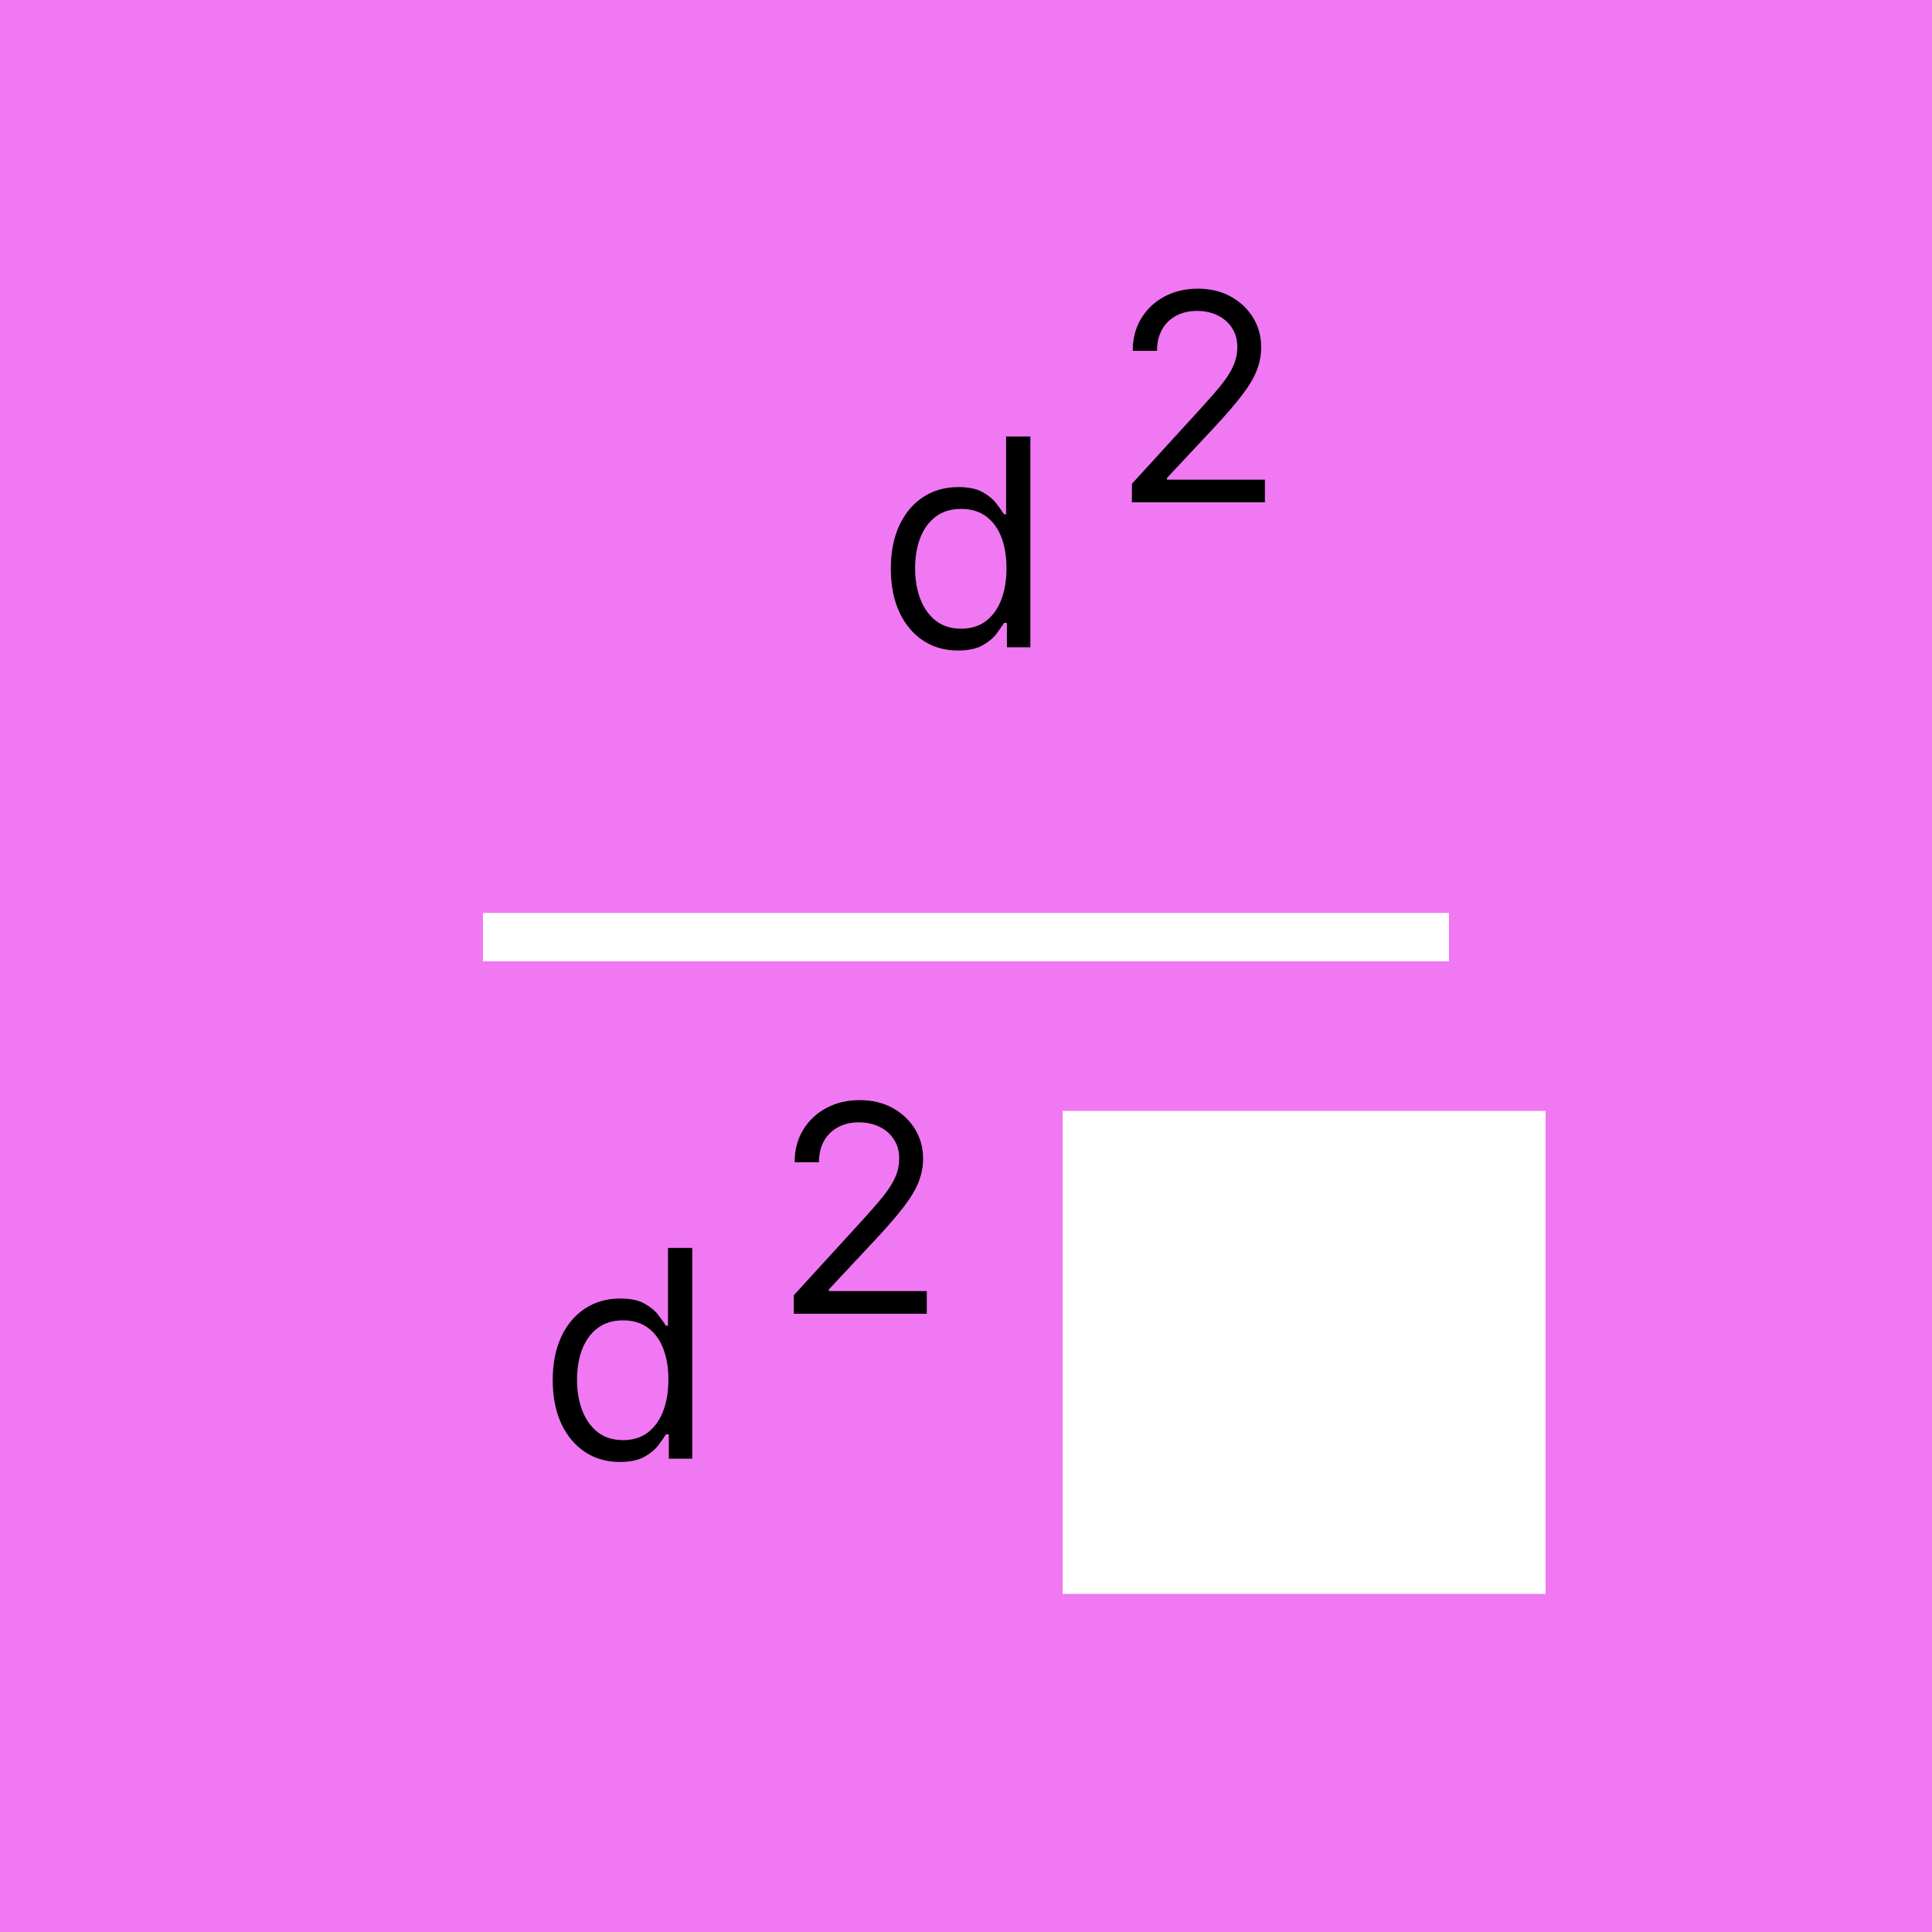 <svg width="200" height="200" viewBox="0 0 200 200" fill="none" xmlns="http://www.w3.org/2000/svg">
<rect width="200" height="200" fill="#F078F2"/>
<line x1="49.997" y1="97.01" x2="149.997" y2="97.01" stroke="white" stroke-width="5"/>
<rect x="110.5" y="115.5" width="49" height="49" fill="white" stroke="white"/>
<path d="M64.164 151.341C62.8 151.341 61.596 150.996 60.552 150.308C59.508 149.612 58.691 148.631 58.102 147.367C57.512 146.096 57.218 144.594 57.218 142.861C57.218 141.142 57.512 139.651 58.102 138.386C58.691 137.122 59.512 136.146 60.563 135.457C61.614 134.768 62.828 134.423 64.206 134.423C65.272 134.423 66.113 134.601 66.731 134.956C67.356 135.304 67.832 135.702 68.159 136.149C68.493 136.589 68.752 136.952 68.936 137.236H69.15V129.182H71.664V151H69.235V148.486H68.936C68.752 148.784 68.489 149.161 68.148 149.615C67.807 150.062 67.321 150.464 66.689 150.819C66.056 151.167 65.215 151.341 64.164 151.341ZM64.505 149.082C65.513 149.082 66.365 148.82 67.061 148.294C67.757 147.761 68.287 147.026 68.649 146.089C69.011 145.144 69.192 144.054 69.192 142.818C69.192 141.597 69.015 140.528 68.659 139.612C68.304 138.688 67.779 137.971 67.083 137.46C66.387 136.941 65.527 136.682 64.505 136.682C63.439 136.682 62.551 136.955 61.841 137.502C61.138 138.042 60.609 138.777 60.254 139.707C59.906 140.631 59.732 141.668 59.732 142.818C59.732 143.983 59.909 145.041 60.265 145.993C60.627 146.937 61.159 147.69 61.863 148.251C62.573 148.805 63.453 149.082 64.505 149.082Z" fill="black"/>
<path d="M82.177 136V134.082L89.378 126.199C90.223 125.276 90.919 124.473 91.466 123.791C92.013 123.102 92.418 122.456 92.681 121.852C92.951 121.241 93.086 120.602 93.086 119.935C93.086 119.168 92.901 118.504 92.532 117.942C92.169 117.381 91.672 116.948 91.04 116.643C90.408 116.337 89.698 116.185 88.909 116.185C88.071 116.185 87.34 116.359 86.715 116.707C86.097 117.048 85.618 117.527 85.277 118.145C84.943 118.763 84.776 119.487 84.776 120.318H82.262C82.262 119.04 82.556 117.918 83.146 116.952C83.735 115.986 84.538 115.233 85.554 114.693C86.576 114.153 87.723 113.884 88.995 113.884C90.273 113.884 91.406 114.153 92.393 114.693C93.38 115.233 94.154 115.961 94.716 116.877C95.277 117.793 95.557 118.812 95.557 119.935C95.557 120.737 95.412 121.522 95.12 122.289C94.836 123.049 94.339 123.898 93.629 124.835C92.926 125.766 91.949 126.902 90.699 128.244L85.799 133.486V133.656H95.941V136H82.177Z" fill="black"/>
<path d="M99.164 67.341C97.8 67.341 96.596 66.996 95.552 66.308C94.508 65.612 93.691 64.631 93.102 63.367C92.512 62.096 92.218 60.594 92.218 58.861C92.218 57.142 92.512 55.651 93.102 54.386C93.691 53.122 94.512 52.146 95.563 51.457C96.614 50.768 97.829 50.423 99.206 50.423C100.272 50.423 101.113 50.601 101.731 50.956C102.356 51.304 102.832 51.702 103.159 52.149C103.493 52.59 103.752 52.952 103.936 53.236H104.15V45.182H106.664V67H104.235V64.486H103.936C103.752 64.784 103.489 65.16 103.148 65.615C102.807 66.062 102.321 66.464 101.689 66.819C101.056 67.167 100.215 67.341 99.164 67.341ZM99.505 65.082C100.513 65.082 101.365 64.82 102.061 64.294C102.757 63.761 103.287 63.026 103.649 62.089C104.011 61.144 104.192 60.054 104.192 58.818C104.192 57.597 104.015 56.528 103.659 55.611C103.304 54.688 102.779 53.971 102.083 53.459C101.387 52.941 100.527 52.682 99.505 52.682C98.439 52.682 97.552 52.955 96.841 53.502C96.138 54.042 95.609 54.777 95.254 55.707C94.906 56.631 94.732 57.668 94.732 58.818C94.732 59.983 94.909 61.041 95.265 61.993C95.627 62.938 96.159 63.69 96.863 64.251C97.573 64.805 98.454 65.082 99.505 65.082Z" fill="black"/>
<path d="M117.176 52V50.082L124.378 42.199C125.223 41.276 125.919 40.473 126.466 39.791C127.013 39.102 127.418 38.456 127.681 37.852C127.951 37.242 128.086 36.602 128.086 35.935C128.086 35.168 127.901 34.504 127.532 33.943C127.169 33.381 126.672 32.948 126.04 32.643C125.408 32.337 124.698 32.185 123.909 32.185C123.071 32.185 122.34 32.359 121.715 32.707C121.097 33.048 120.618 33.527 120.277 34.145C119.943 34.763 119.776 35.487 119.776 36.318H117.262C117.262 35.04 117.556 33.918 118.146 32.952C118.735 31.986 119.538 31.233 120.554 30.693C121.576 30.153 122.723 29.884 123.995 29.884C125.273 29.884 126.406 30.153 127.393 30.693C128.38 31.233 129.154 31.961 129.716 32.877C130.277 33.793 130.557 34.812 130.557 35.935C130.557 36.737 130.412 37.522 130.12 38.289C129.836 39.049 129.339 39.898 128.629 40.835C127.926 41.766 126.949 42.902 125.699 44.244L120.799 49.486V49.656H130.941V52H117.176Z" fill="black"/>
</svg>
